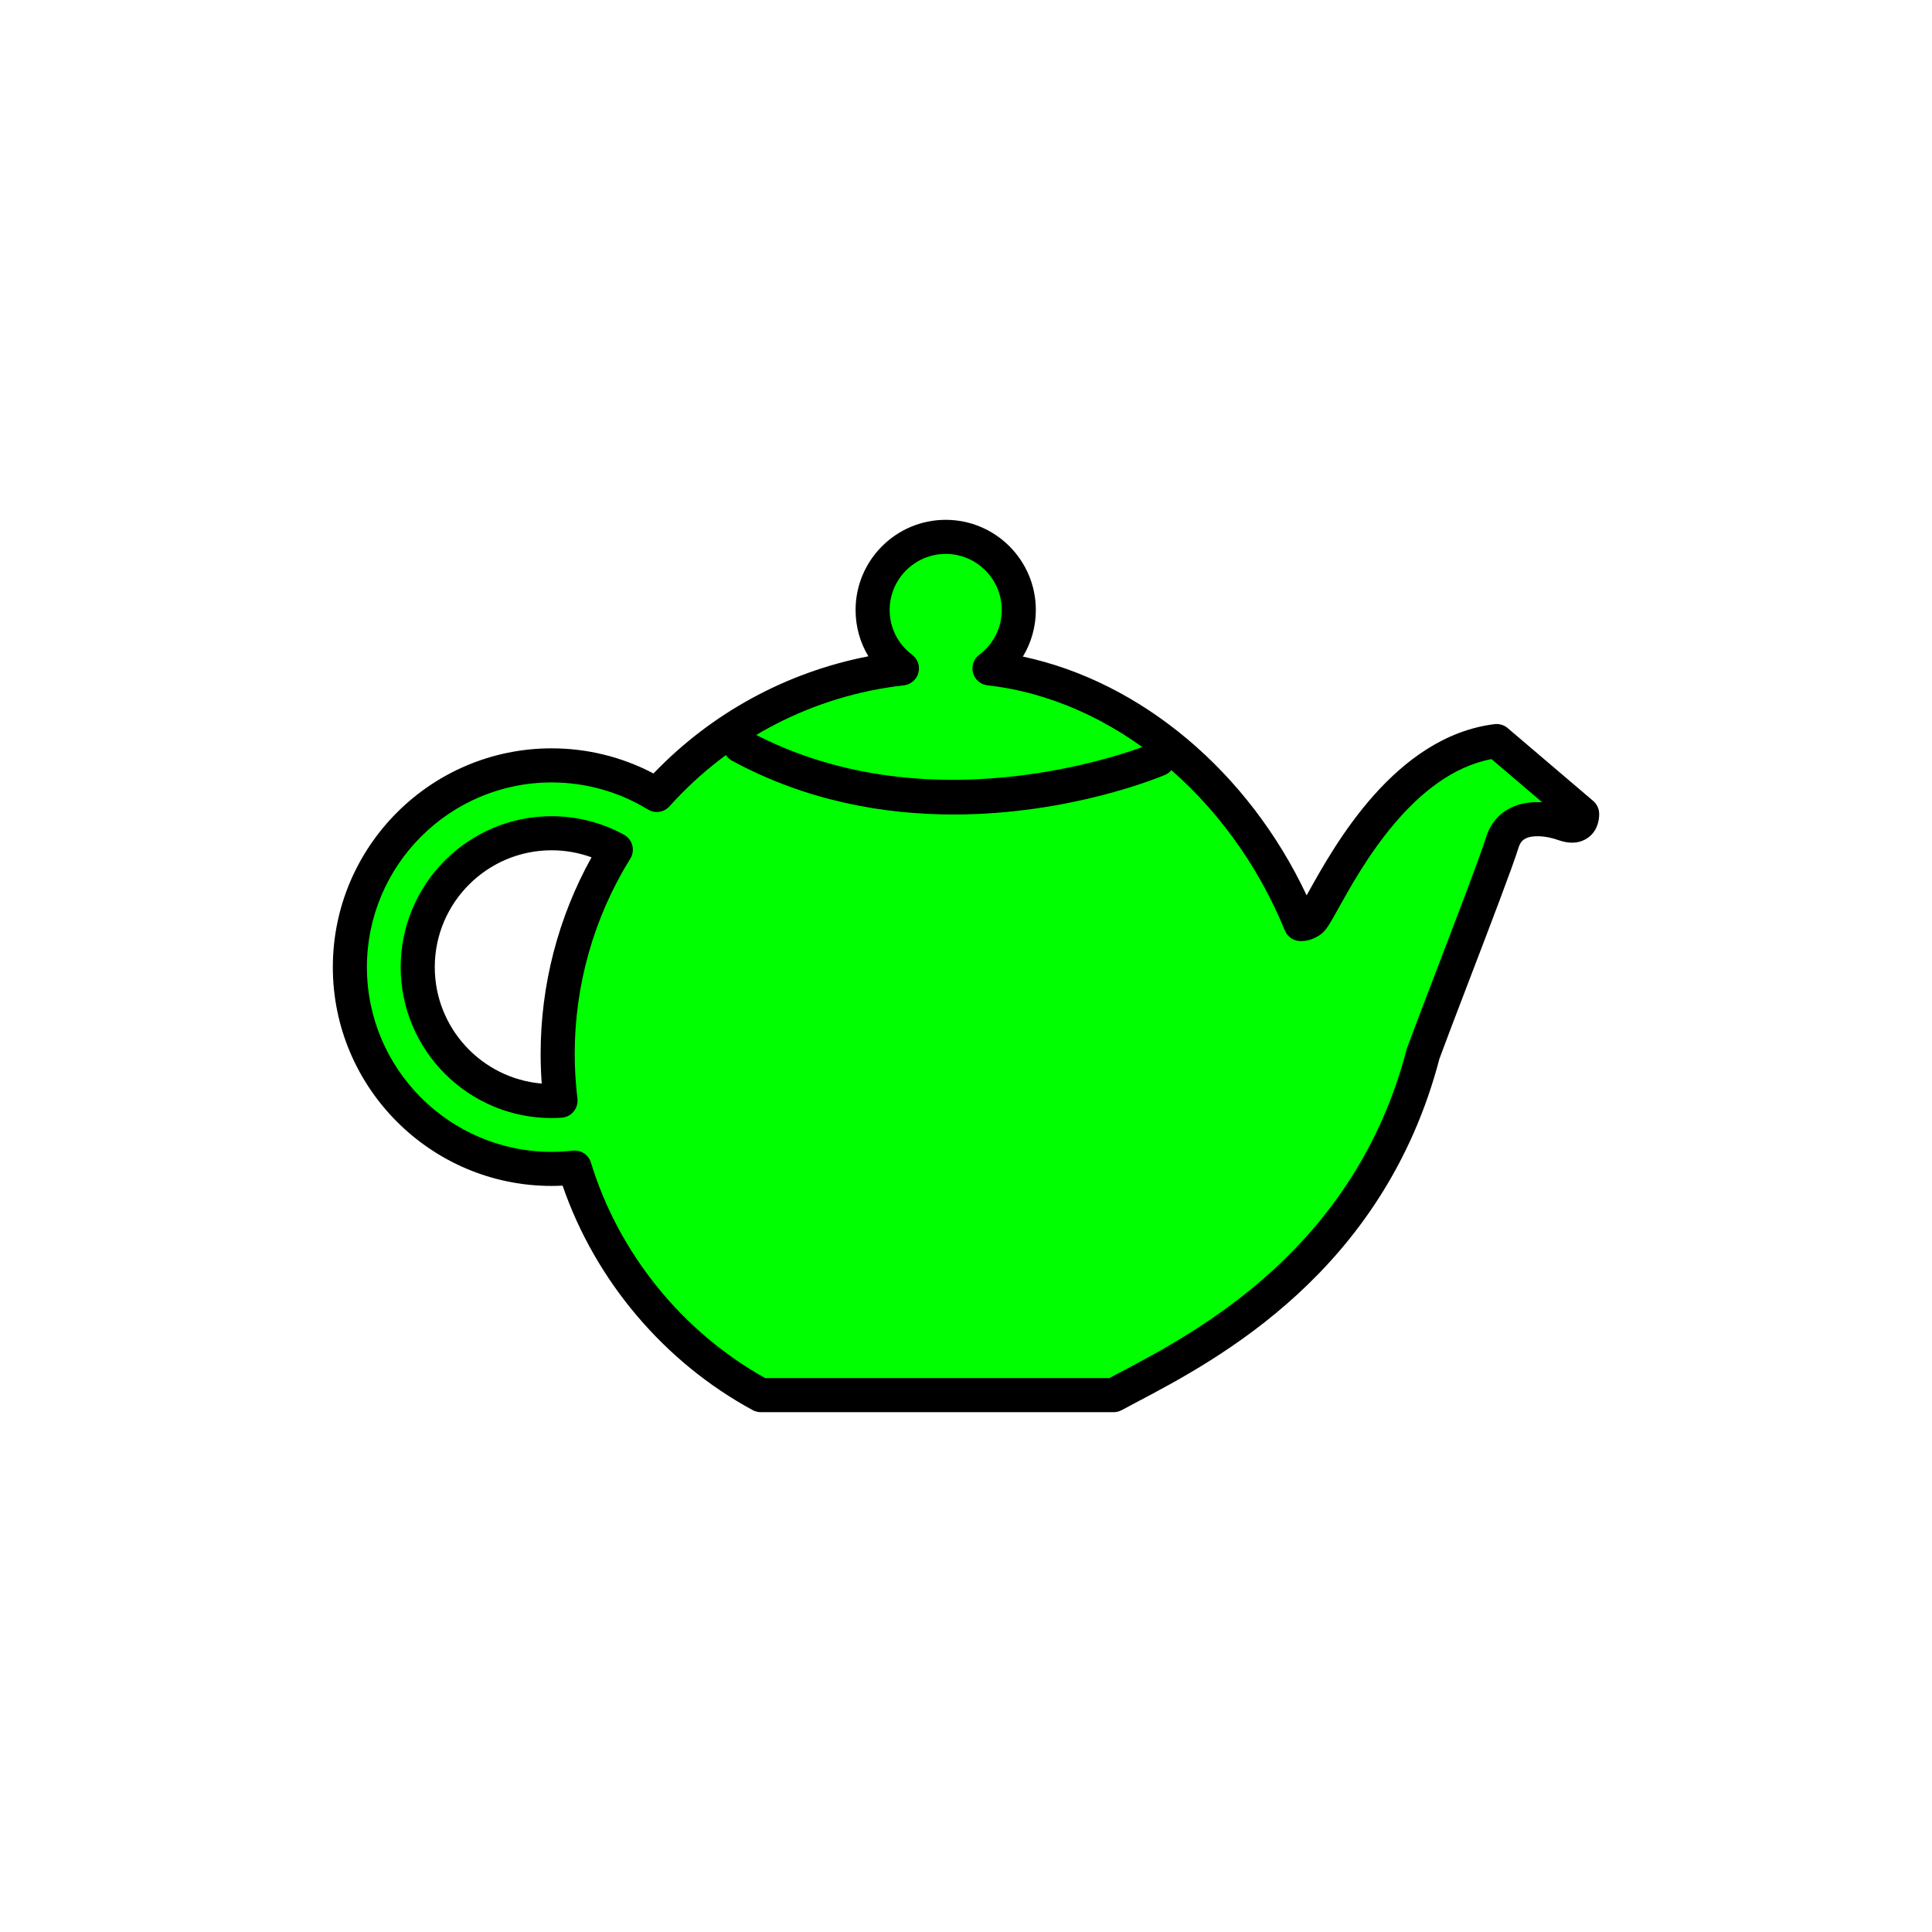 <?xml version="1.0" encoding="utf-8"?>
<!-- Generator: Adobe Illustrator 16.0.0, SVG Export Plug-In . SVG Version: 6.00 Build 0)  -->
<!DOCTYPE svg PUBLIC "-//W3C//DTD SVG 1.1//EN" "http://www.w3.org/Graphics/SVG/1.1/DTD/svg11.dtd">
<svg version="1.1" xmlns="http://www.w3.org/2000/svg" xmlns:xlink="http://www.w3.org/1999/xlink" x="0px" y="0px"
	 width="453.543px" height="453.543px" viewBox="0 0 453.543 453.543" enable-background="new 0 0 453.543 453.543"
	 xml:space="preserve">
<g id="kvadrat">
</g>
<g id="bg" display="none">
	<rect x="-2873.904" y="-3806.513" display="inline" width="15266.867" height="13678.951"/>
</g>
<g id="barvno" display="none">
	<g id="rdeča7bela" display="inline">
	</g>
	<g display="inline">
		
			<path fill="#009D73" stroke="#000000" stroke-width="8" stroke-linecap="round" stroke-linejoin="round" stroke-miterlimit="10" d="
			M154.186,186.613c-7.189-4.402-15.643-6.94-24.688-6.94c-26.157,0-47.364,21.208-47.364,47.365
			c0,26.158,21.203,47.361,47.364,47.361c1.83,0,3.627-0.113,5.399-0.313 M134.896,274.087
			c7.036,23.002,22.922,42.142,43.702,53.427h82.824c16.115-8.75,59.138-28.13,72.671-80.188
			c3.973-10.861,16.448-42.643,18.567-49.526c2.12-6.889,10.003-5.945,14.507-4.356c4.504,1.586,4.239-2.386,4.239-2.386
			l-20.072-17.094c-26.775,3.332-40.99,40.285-43.639,42.138c-0.894,0.626-1.697,0.827-2.369,0.818
			c-12.356-30.175-39.427-56.236-73.045-60.011c4.174-3.131,6.883-8.103,6.883-13.719c0-9.477-7.681-17.16-17.157-17.16
			s-17.158,7.684-17.158,17.16c0,5.619,2.714,10.588,6.882,13.719c-22.782,2.561-43.016,13.509-57.547,29.705 M144.561,199.461
			c-8.642,13.929-13.646,30.354-13.646,47.952c0,3.716,0.235,7.379,0.665,10.98 M131.58,258.393
			c-0.687,0.045-1.382,0.075-2.082,0.075c-17.33,0-31.432-14.098-31.432-31.428c0-17.331,14.103-31.433,31.432-31.433
			c5.457,0,10.587,1.4,15.063,3.854"/>
		<path fill="none" stroke="#000000" stroke-width="8" stroke-linecap="round" stroke-linejoin="round" stroke-miterlimit="10" d="
			M271.914,178.227c0,0-51.801,21.984-98.143-3.153"/>
	</g>
	
		<rect x="-3384.189" y="-4226.521" display="inline" fill="none" stroke="#000000" stroke-miterlimit="10" width="16736" height="13952"/>
</g>
<g id="barvno_copy_2">
	<g id="rdeča7bela_copy_4">
	</g>
	<g>
		<path fill="#00FF00" d="M154.186,186.613c-7.189-4.402-15.643-6.94-24.688-6.94c-26.157,0-47.364,21.208-47.364,47.365
			c0,26.158,21.203,47.361,47.364,47.361c1.83,0,3.627-0.113,5.399-0.313 M134.896,274.087
			c7.036,23.002,22.922,42.142,43.702,53.427h82.824c16.115-8.75,59.138-28.13,72.671-80.188
			c3.973-10.861,16.448-42.643,18.567-49.526c2.12-6.889,10.003-5.945,14.507-4.356c4.504,1.586,4.239-2.386,4.239-2.386
			l-20.072-17.094c-26.775,3.332-40.99,40.285-43.639,42.138c-0.894,0.626-1.697,0.827-2.369,0.818
			c-12.356-30.175-39.427-56.236-73.045-60.011c4.174-3.131,6.883-8.103,6.883-13.719c0-9.477-7.681-17.16-17.157-17.16
			s-17.158,7.684-17.158,17.16c0,5.619,2.714,10.588,6.882,13.719c-22.782,2.561-43.016,13.509-57.547,29.705 M144.561,199.461
			c-8.642,13.929-13.646,30.354-13.646,47.952c0,3.716,0.235,7.379,0.665,10.98 M131.58,258.393
			c-0.687,0.045-1.382,0.075-2.082,0.075c-17.33,0-31.432-14.098-31.432-31.428c0-17.331,14.103-31.433,31.432-31.433
			c5.457,0,10.587,1.4,15.063,3.854"/>
		<path d="M261.423,331.514h-82.824c-0.667,0-1.323-0.167-1.909-0.485c-20.815-11.304-36.93-30.389-44.619-52.697
			c-0.871,0.045-1.73,0.068-2.573,0.068c-28.322,0-51.364-23.041-51.364-51.361c0-28.323,23.042-51.365,51.364-51.365
			c8.367,0,16.568,2.031,23.91,5.899c13.64-14.21,31.248-23.786,50.447-27.503c-1.95-3.233-3.004-6.964-3.004-10.879
			c0-11.668,9.491-21.16,21.158-21.16c11.666,0,21.157,9.492,21.157,21.16c0,3.942-1.068,7.697-3.042,10.944
			c27.77,5.903,52.968,27.037,66.613,56.054c0.173-0.31,0.347-0.622,0.517-0.927c6.055-10.881,20.235-36.361,43.588-39.267
			c1.114-0.139,2.233,0.197,3.087,0.924L374,188.012c0.822,0.7,1.326,1.702,1.398,2.779c0.041,0.619,0.115,3.802-2.491,5.781
			c-1.286,0.977-3.556,1.882-7.067,0.645c-3.019-1.065-6.042-1.211-7.704-0.375c-0.548,0.276-1.23,0.768-1.651,2.134
			c-1.366,4.436-6.574,18.042-11.611,31.199c-2.811,7.342-5.468,14.283-6.957,18.346c-13.096,50.041-52.151,70.654-70.933,80.564
			c-1.331,0.702-2.555,1.348-3.652,1.943C262.746,331.347,262.09,331.514,261.423,331.514z M179.627,323.514h80.786
			c0.88-0.471,1.828-0.972,2.836-1.504c17.792-9.389,54.815-28.925,66.973-75.69c0.032-0.125,0.071-0.247,0.115-0.368
			c1.497-4.092,4.201-11.157,7.065-18.637c4.757-12.428,10.149-26.513,11.436-30.693c0.966-3.139,2.937-5.535,5.698-6.925
			c2.435-1.227,5.102-1.503,7.506-1.36l-11.905-10.138c-18.38,3.483-30.591,25.423-35.894,34.953
			c-2.156,3.874-2.962,5.323-4.255,6.228c-1.487,1.042-3.07,1.585-4.711,1.54c-1.606-0.02-3.044-0.998-3.652-2.484
			c-12.963-31.657-40.357-54.247-69.79-57.551c-1.629-0.183-2.982-1.342-3.413-2.924c-0.431-1.582,0.147-3.267,1.459-4.25
			c3.358-2.519,5.283-6.353,5.283-10.519c0-7.256-5.902-13.16-13.157-13.16c-7.255,0-13.158,5.904-13.158,13.16
			c0,4.164,1.926,7.998,5.284,10.521c1.311,0.984,1.888,2.669,1.457,4.25c-0.431,1.581-1.783,2.74-3.412,2.923
			c-21.161,2.379-40.68,12.446-54.971,28.351c-0.234,0.271-0.499,0.503-0.786,0.697c-0.508,0.343-1.079,0.557-1.667,0.642
			c-0.573,0.083-1.167,0.042-1.739-0.133c-0.339-0.104-0.668-0.253-0.977-0.45c-6.772-4.133-14.565-6.316-22.542-6.316
			c-23.911,0-43.364,19.454-43.364,43.365c0,23.91,19.453,43.361,43.364,43.361c1.591,0,3.189-0.092,4.884-0.28
			c0.362-0.048,0.723-0.044,1.073,0.005c0.583,0.082,1.131,0.291,1.611,0.601c0.505,0.325,0.938,0.764,1.257,1.295
			c0.179,0.296,0.321,0.618,0.419,0.961C145.273,294.27,160.143,312.632,179.627,323.514z M129.498,262.468
			c-19.537,0-35.432-15.893-35.432-35.428c0-19.538,15.895-35.433,35.432-35.433c5.915,0,11.777,1.497,16.955,4.33
			c0.043,0.023,0.086,0.047,0.129,0.073c0.391,0.229,0.73,0.515,1.011,0.841c0.001,0.001,0.001,0.001,0.002,0.002
			c0.002,0.001,0.003,0.003,0.004,0.005c0.409,0.477,0.694,1.039,0.843,1.633c0.136,0.545,0.159,1.12,0.056,1.685
			c0,0.001,0,0.002-0.001,0.003c0,0.002-0.001,0.004-0.001,0.006c-0.082,0.443-0.24,0.88-0.48,1.291
			c-0.001,0.002-0.002,0.004-0.003,0.005c-0.022,0.039-0.046,0.077-0.069,0.114c-8.524,13.75-13.029,29.592-13.029,45.817
			c0,3.426,0.213,6.951,0.633,10.477c0.005,0.039,0.009,0.078,0.013,0.118c0.045,0.467,0.008,0.924-0.1,1.356c0,0,0,0,0,0.001
			c-0.001,0.003-0.001,0.006-0.002,0.009c-0.15,0.593-0.433,1.136-0.817,1.593c-0.001,0.002-0.003,0.003-0.004,0.005
			c-0.001,0.001-0.002,0.002-0.002,0.003c-0.373,0.441-0.841,0.803-1.379,1.051c-0.003,0.001-0.006,0.002-0.009,0.004
			c-0.395,0.181-0.825,0.3-1.28,0.344c-0.053,0.005-0.106,0.009-0.159,0.012C130.973,262.441,130.217,262.468,129.498,262.468z
			 M129.498,199.607c-15.126,0-27.432,12.307-27.432,27.433c0,14.341,11.066,26.146,25.108,27.33
			c-0.172-2.341-0.259-4.668-0.259-6.957c0-16.208,4.119-32.07,11.95-46.153C135.874,200.172,132.696,199.607,129.498,199.607z"/>
	</g>
	<path d="M223.858,191.206c-16.094,0-34.348-3.044-51.995-12.616c-1.942-1.053-2.662-3.481-1.609-5.423
		c1.054-1.942,3.482-2.661,5.423-1.609c44.039,23.888,94.175,3.198,94.676,2.986c2.035-0.857,4.381,0.092,5.242,2.125
		c0.861,2.033-0.087,4.379-2.119,5.241C272.102,182.493,251.075,191.206,223.858,191.206z"/>
	<rect x="-3384.189" y="-4226.521" fill="none" stroke="#000000" stroke-miterlimit="10" width="16736" height="13952"/>
</g>
<g id="sivinsko" display="none">
	<g id="rdeča7bela_copy_3" display="inline">
	</g>
	<g display="inline">
		<g>
			<path fill="#696969" d="M154.186,186.613c-7.189-4.402-15.643-6.94-24.688-6.94c-26.157,0-47.364,21.208-47.364,47.365
				c0,26.158,21.203,47.361,47.364,47.361c1.83,0,3.627-0.113,5.399-0.313 M134.896,274.087
				c7.036,23.002,22.922,42.142,43.702,53.427h82.824c16.115-8.75,59.138-28.13,72.671-80.188
				c3.973-10.861,16.448-42.643,18.567-49.526c2.12-6.889,10.003-5.945,14.507-4.356c4.504,1.586,4.239-2.386,4.239-2.386
				l-20.072-17.094c-26.775,3.332-40.99,40.285-43.639,42.138c-0.894,0.626-1.697,0.827-2.369,0.818
				c-12.356-30.175-39.427-56.236-73.045-60.011c4.174-3.131,6.883-8.103,6.883-13.719c0-9.477-7.681-17.16-17.157-17.16
				s-17.158,7.684-17.158,17.16c0,5.619,2.714,10.588,6.882,13.719c-22.782,2.561-43.016,13.509-57.547,29.705 M144.561,199.461
				c-8.642,13.929-13.646,30.354-13.646,47.952c0,3.716,0.235,7.379,0.665,10.98 M131.58,258.393
				c-0.687,0.045-1.382,0.075-2.082,0.075c-17.33,0-31.432-14.098-31.432-31.428c0-17.331,14.103-31.433,31.432-31.433
				c5.457,0,10.587,1.4,15.063,3.854"/>
			<path d="M261.423,331.514h-82.824c-0.667,0-1.323-0.166-1.909-0.484c-20.815-11.304-36.93-30.389-44.619-52.698
				c-0.871,0.045-1.73,0.068-2.573,0.068c-28.322,0-51.364-23.041-51.364-51.361c0-28.323,23.042-51.365,51.364-51.365
				c8.367,0,16.568,2.031,23.91,5.899c13.64-14.21,31.248-23.786,50.447-27.502c-1.95-3.234-3.004-6.965-3.004-10.879
				c0-11.667,9.491-21.16,21.158-21.16c11.666,0,21.157,9.493,21.157,21.16c0,3.942-1.068,7.698-3.042,10.944
				c27.77,5.904,52.968,27.037,66.613,56.054c0.173-0.31,0.347-0.622,0.517-0.927c6.055-10.881,20.235-36.362,43.588-39.268
				c1.114-0.139,2.233,0.197,3.087,0.924L374,188.012c0.822,0.7,1.326,1.702,1.398,2.778c0.041,0.619,0.115,3.803-2.491,5.782
				c-1.286,0.977-3.556,1.882-7.067,0.645c-3.019-1.065-6.042-1.211-7.704-0.375c-0.548,0.276-1.23,0.768-1.651,2.134
				c-1.366,4.437-6.574,18.042-11.611,31.199c-2.811,7.342-5.468,14.283-6.957,18.346c-13.096,50.042-52.151,70.654-70.933,80.564
				c-1.331,0.703-2.555,1.348-3.652,1.944C262.746,331.348,262.09,331.514,261.423,331.514z M179.627,323.514h80.786
				c0.88-0.471,1.828-0.972,2.836-1.504c17.792-9.389,54.815-28.925,66.973-75.69c0.032-0.124,0.071-0.247,0.115-0.368
				c1.497-4.092,4.201-11.157,7.065-18.637c4.757-12.427,10.149-26.513,11.436-30.693c0.966-3.139,2.937-5.535,5.698-6.925
				c2.435-1.228,5.102-1.503,7.506-1.36l-11.905-10.139c-18.38,3.483-30.591,25.424-35.894,34.953
				c-2.156,3.874-2.962,5.323-4.255,6.228c-1.487,1.042-3.07,1.585-4.711,1.54c-1.606-0.02-3.044-0.998-3.652-2.484
				c-12.963-31.657-40.358-54.247-69.79-57.551c-1.629-0.183-2.982-1.342-3.413-2.924c-0.431-1.582,0.147-3.267,1.459-4.25
				c3.358-2.519,5.284-6.353,5.284-10.519c0-7.256-5.902-13.16-13.157-13.16c-7.255,0-13.158,5.904-13.158,13.16
				c0,4.164,1.926,7.999,5.284,10.521c1.31,0.984,1.888,2.668,1.457,4.25c-0.431,1.581-1.783,2.74-3.412,2.923
				c-21.161,2.379-40.68,12.446-54.971,28.351c-0.234,0.271-0.499,0.503-0.786,0.697c-0.508,0.343-1.079,0.557-1.667,0.642
				c-0.573,0.083-1.167,0.042-1.739-0.133c-0.339-0.104-0.668-0.253-0.977-0.45c-6.772-4.133-14.565-6.316-22.541-6.316
				c-23.911,0-43.364,19.454-43.364,43.365c0,23.91,19.453,43.361,43.364,43.361c1.591,0,3.189-0.092,4.884-0.279
				c0.362-0.048,0.723-0.044,1.073,0.005c0.583,0.082,1.131,0.291,1.611,0.601c0.505,0.325,0.938,0.764,1.257,1.295
				c0.179,0.296,0.321,0.618,0.419,0.961C145.273,294.271,160.143,312.632,179.627,323.514z M129.498,262.468
				c-19.537,0-35.432-15.893-35.432-35.428c0-19.538,15.895-35.433,35.432-35.433c5.915,0,11.777,1.498,16.955,4.33
				c0.043,0.023,0.086,0.047,0.129,0.073c0.391,0.229,0.73,0.515,1.011,0.841c0.001,0.001,0.001,0.001,0.002,0.002
				c0.002,0.002,0.003,0.003,0.004,0.005c0.409,0.477,0.694,1.039,0.843,1.633c0.136,0.545,0.159,1.12,0.056,1.685
				c0,0,0,0.002-0.001,0.003c0,0.002-0.001,0.004-0.001,0.006c-0.082,0.444-0.24,0.88-0.48,1.291
				c-0.001,0.002-0.002,0.004-0.003,0.005c-0.022,0.039-0.046,0.077-0.069,0.114c-8.524,13.75-13.029,29.593-13.029,45.817
				c0,3.426,0.213,6.951,0.633,10.477c0.005,0.04,0.009,0.078,0.013,0.118c0.045,0.467,0.008,0.924-0.1,1.356l0,0.001
				c-0.001,0.003-0.001,0.006-0.002,0.008c-0.15,0.594-0.433,1.137-0.817,1.594c-0.001,0.002-0.003,0.003-0.004,0.005
				c-0.001,0.001-0.002,0.002-0.002,0.003c-0.373,0.441-0.841,0.803-1.379,1.051c-0.003,0.001-0.006,0.002-0.009,0.004
				c-0.395,0.181-0.825,0.3-1.28,0.344c-0.053,0.005-0.106,0.009-0.159,0.012C130.973,262.441,130.217,262.468,129.498,262.468z
				 M129.498,199.607c-15.126,0-27.432,12.307-27.432,27.433c0,14.341,11.066,26.146,25.108,27.33
				c-0.172-2.341-0.259-4.668-0.259-6.957c0-16.208,4.119-32.07,11.95-46.153C135.874,200.172,132.696,199.607,129.498,199.607z"/>
		</g>
		<path d="M223.858,191.206c-16.094,0-34.348-3.044-51.995-12.616c-1.942-1.053-2.662-3.481-1.609-5.423
			c1.054-1.942,3.482-2.661,5.423-1.609c44.039,23.888,94.175,3.198,94.676,2.986c2.035-0.857,4.381,0.092,5.242,2.125
			c0.861,2.033-0.087,4.379-2.119,5.241C272.102,182.493,251.075,191.206,223.858,191.206z"/>
	</g>
	<path display="inline" d="M13352.311,9725.979h-16737v-13953h16737V9725.979z M-3384.189,9724.979h16736l-0.5-13951h-16735.5
		l0.5,13951H-3384.189z"/>
</g>
<g id="linijsko" display="none">
	<g id="rdeča7bela_copy" display="inline">
	</g>
	<g display="inline">
		<path fill="none" stroke="#000000" stroke-width="8" stroke-linecap="round" stroke-linejoin="round" stroke-miterlimit="10" d="
			M154.186,186.613c-7.189-4.402-15.643-6.94-24.688-6.94c-26.157,0-47.364,21.208-47.364,47.365
			c0,26.158,21.203,47.361,47.364,47.361c1.83,0,3.627-0.113,5.399-0.313 M134.896,274.087
			c7.036,23.002,22.922,42.142,43.702,53.427h82.824c16.115-8.75,59.138-28.13,72.671-80.188
			c3.973-10.861,16.448-42.643,18.567-49.526c2.12-6.889,10.003-5.945,14.507-4.356c4.504,1.586,4.239-2.386,4.239-2.386
			l-20.072-17.094c-26.775,3.332-40.99,40.285-43.639,42.138c-0.894,0.626-1.697,0.827-2.369,0.818
			c-12.356-30.175-39.427-56.236-73.045-60.011c4.174-3.131,6.883-8.103,6.883-13.719c0-9.477-7.681-17.16-17.157-17.16
			s-17.158,7.684-17.158,17.16c0,5.619,2.714,10.588,6.882,13.719c-22.782,2.561-43.016,13.509-57.547,29.705 M144.561,199.461
			c-8.642,13.929-13.646,30.354-13.646,47.952c0,3.716,0.235,7.379,0.665,10.98 M131.58,258.393
			c-0.687,0.045-1.382,0.075-2.082,0.075c-17.33,0-31.432-14.098-31.432-31.428c0-17.331,14.103-31.433,31.432-31.433
			c5.457,0,10.587,1.4,15.063,3.854"/>
		<path fill="none" stroke="#000000" stroke-width="8" stroke-linecap="round" stroke-linejoin="round" stroke-miterlimit="10" d="
			M271.914,178.227c0,0-51.801,21.984-98.143-3.153"/>
	</g>
</g>
<g id="pivot">
	<circle fill="none" cx="214.995" cy="327.484" r="14.133"/>
</g>
</svg>
